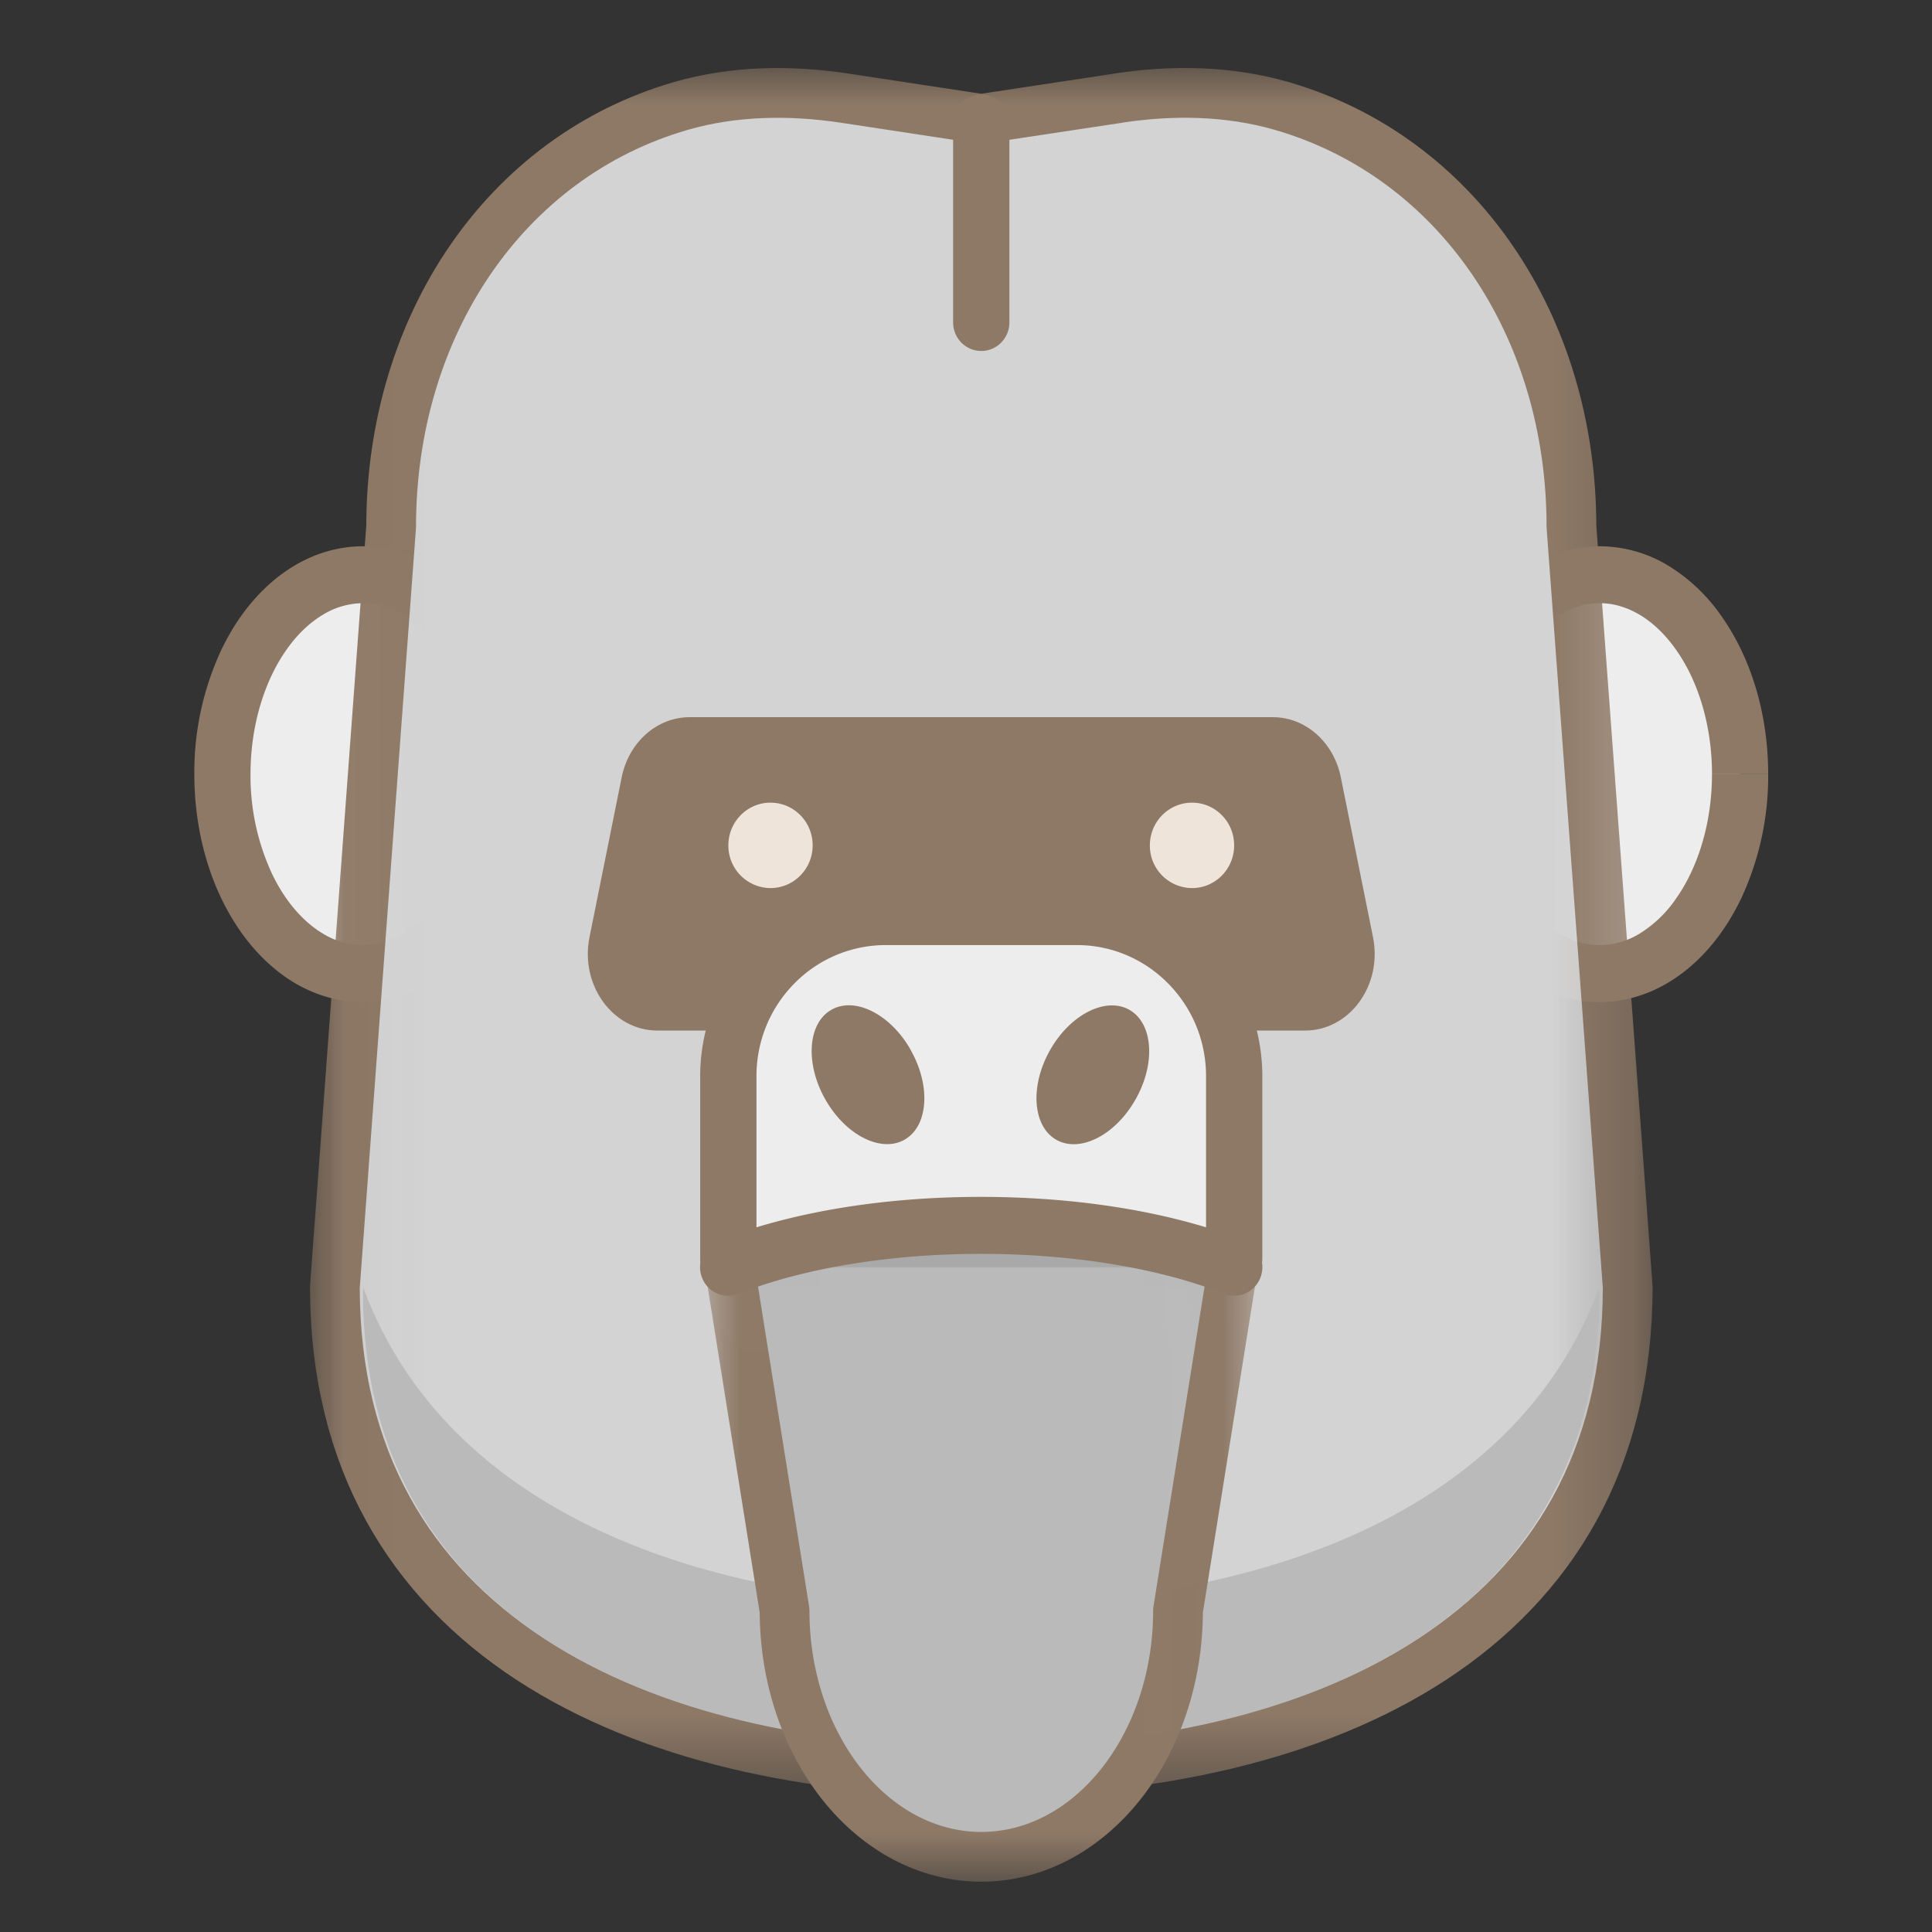 <svg xmlns="http://www.w3.org/2000/svg" xmlns:xlink="http://www.w3.org/1999/xlink" width="24" height="24" viewBox="0 0 24 24">
    <rect x="0" y="0" width="24" height="24" fill="#333333" stroke="none"/>
    <defs>
        <path id="a" d="M.029.002h16.757v21.556H.03z"/>
        <path id="c" d="M.004.005h6.982v8.14H.004z"/>
    </defs>
    <g fill="none" fill-rule="evenodd">
        <path fill="#EDEDED" d="M6.254 9.617c0-1.368-.78-2.477-1.745-2.477-.964 0-1.746 1.109-1.746 2.477 0 1.368.782 2.477 1.746 2.477s1.745-1.109 1.745-2.477z"/>
        <path fill="#8E7966" d="M6.254 9.617h.35c-.001-.753-.213-1.44-.577-1.958a2.212 2.212 0 0 0-.66-.63 1.656 1.656 0 0 0-.858-.243c-.308 0-.601.09-.857.244-.386.232-.692.601-.905 1.048a3.6 3.6 0 0 0-.333 1.539c.001.753.213 1.44.577 1.958.182.258.404.475.66.63.257.154.55.244.858.243.307 0 .6-.09.857-.244.386-.232.692-.602.905-1.048.213-.447.332-.975.333-1.54h-.699c.001.617-.178 1.168-.446 1.547-.133.19-.288.336-.448.432a.965.965 0 0 1-.502.146.964.964 0 0 1-.502-.146c-.24-.144-.468-.402-.631-.747a2.886 2.886 0 0 1-.264-1.231c0-.616.179-1.167.447-1.546.133-.19.288-.336.448-.432a.964.964 0 0 1 .502-.146c.174 0 .34.05.502.146.24.143.467.402.631.746.164.344.264.77.263 1.232h.35z"/>
        <path fill="#EDEDED" d="M21.616 9.617c0-1.368-.782-2.477-1.746-2.477s-1.745 1.109-1.745 2.477c0 1.368.78 2.477 1.745 2.477.964 0 1.746-1.109 1.746-2.477z"/>
        <path fill="#8E7966" d="M21.616 9.617h.349c-.001-.753-.213-1.44-.577-1.958a2.207 2.207 0 0 0-.66-.63 1.656 1.656 0 0 0-.858-.243c-.307 0-.6.09-.857.244-.386.232-.692.601-.905 1.048a3.594 3.594 0 0 0-.333 1.539c.001.753.213 1.44.577 1.958.182.258.404.475.66.63.257.154.55.244.858.243.308 0 .601-.09.857-.244.386-.232.692-.602.905-1.048a3.6 3.6 0 0 0 .333-1.54h-.698c0 .617-.179 1.168-.447 1.547a1.51 1.51 0 0 1-.448.432.964.964 0 0 1-.502.146.964.964 0 0 1-.502-.146c-.24-.144-.467-.402-.631-.747a2.886 2.886 0 0 1-.264-1.231c0-.616.179-1.167.447-1.546.133-.19.288-.336.448-.432a.964.964 0 0 1 .502-.146c.175 0 .34.05.502.146.24.143.467.402.631.746.164.344.264.77.264 1.232h.349z"/>
        <g transform="translate(3.782 .8)">
            <mask id="b" fill="#fff">
                <use xlink:href="#a"/>
            </mask>
            <path fill="#D3D3D3" stroke="#8E7966" stroke-linecap="round" stroke-linejoin="round" stroke-width=".618" d="M10.107.42l-1.7.257L6.71.419C6.032.317 5.335.326 4.677.516c-2.181.63-3.6 2.731-3.6 5.225l-.699 9.447c0 4.3 3.788 6.016 8.03 6.016 4.241 0 8.03-1.716 8.03-6.016l-.699-9.447c0-2.494-1.419-4.594-3.6-5.225-.659-.19-1.355-.2-2.032-.097" mask="url(#b)"/>
        </g>
        <path fill="#BABABA" d="M4.513 15.997l-.004.056c.002 1.017.225 1.861.614 2.568.39.71.952 1.285 1.65 1.742 1.392.913 3.335 1.34 5.407 1.34h.01c1.556 0 3.041-.238 4.273-.745 1.234-.507 2.208-1.273 2.793-2.337.389-.707.612-1.551.614-2.568l-.004-.056c-1.032 2.782-4.2 3.936-7.676 3.936s-6.645-1.154-7.677-3.936"/>
        <path fill="#8E7966" d="M16.212 12.802H8.167c-.554 0-.964-.564-.844-1.16l.4-1.987c.088-.436.439-.746.844-.746h7.245c.405 0 .756.31.844.746l.4 1.987c.12.596-.29 1.16-.844 1.16z"/>
        <path fill="#EEE4DA" d="M10.095 10.502c0 .293-.235.53-.524.53a.527.527 0 0 1-.523-.53c0-.294.234-.531.523-.531.29 0 .524.237.524.53zM15.331 10.502c0 .293-.234.53-.523.53a.527.527 0 0 1-.524-.53c0-.294.235-.531.524-.531.289 0 .523.237.523.53z"/>
        <path fill="#EDEDED" d="M13.375 11.387h-2.371c-1.08 0-1.956.887-1.956 1.983v2.264h6.283V13.37c0-1.096-.875-1.983-1.956-1.983z"/>
        <path fill="#8E7966" d="M13.375 11.387v-.354h-2.371c-1.274 0-2.305 1.046-2.306 2.337v2.264a.354.354 0 0 0 .35.354h6.283a.354.354 0 0 0 .35-.354V13.37c0-1.291-1.032-2.337-2.306-2.337v.707c.445 0 .845.182 1.137.478.291.295.47.7.47 1.152v1.91H9.397v-1.91c0-.451.179-.857.47-1.152a1.591 1.591 0 0 1 1.137-.478h2.371v-.353z"/>
        <g transform="translate(8.695 15.275)">
            <mask id="d" fill="#fff">
                <use xlink:href="#c"/>
            </mask>
            <path fill="#BABABA" stroke="#8E7966" stroke-linecap="round" stroke-linejoin="round" stroke-width=".618" d="M.353.36l.698 4.371c0 1.69 1.094 3.06 2.444 3.06 1.35 0 2.444-1.37 2.444-3.06L6.637.36" mask="url(#d)"/>
        </g>
        <path fill="#A9A9A9" d="M15.331 15.742c-.81-.322-1.918-.52-3.141-.52-1.224 0-2.334.198-3.144.52"/>
        <path fill="#8E7966" d="M15.459 15.412c-.865-.342-2.008-.543-3.27-.544-1.261 0-2.406.202-3.27.545a.355.355 0 0 0-.198.459c.07.182.273.271.452.2.756-.301 1.83-.497 3.017-.496 1.185 0 2.26.194 3.014.495a.347.347 0 0 0 .453-.2.355.355 0 0 0-.198-.459zM14.034 12.547c-.292-.17-.735.05-.988.495-.253.444-.22.943.071 1.114.293.171.734-.05.987-.495.254-.444.222-.943-.07-1.114zM11.312 13.04c-.253-.444-.695-.665-.988-.494-.292.17-.323.67-.07 1.114.253.444.695.666.987.495.292-.171.324-.67.07-1.114zM12.539 4.006V1.529a.352.352 0 0 0-.35-.354.351.351 0 0 0-.349.354v2.477c0 .195.157.354.35.354.192 0 .349-.159.349-.354"/>
    </g>
</svg>
